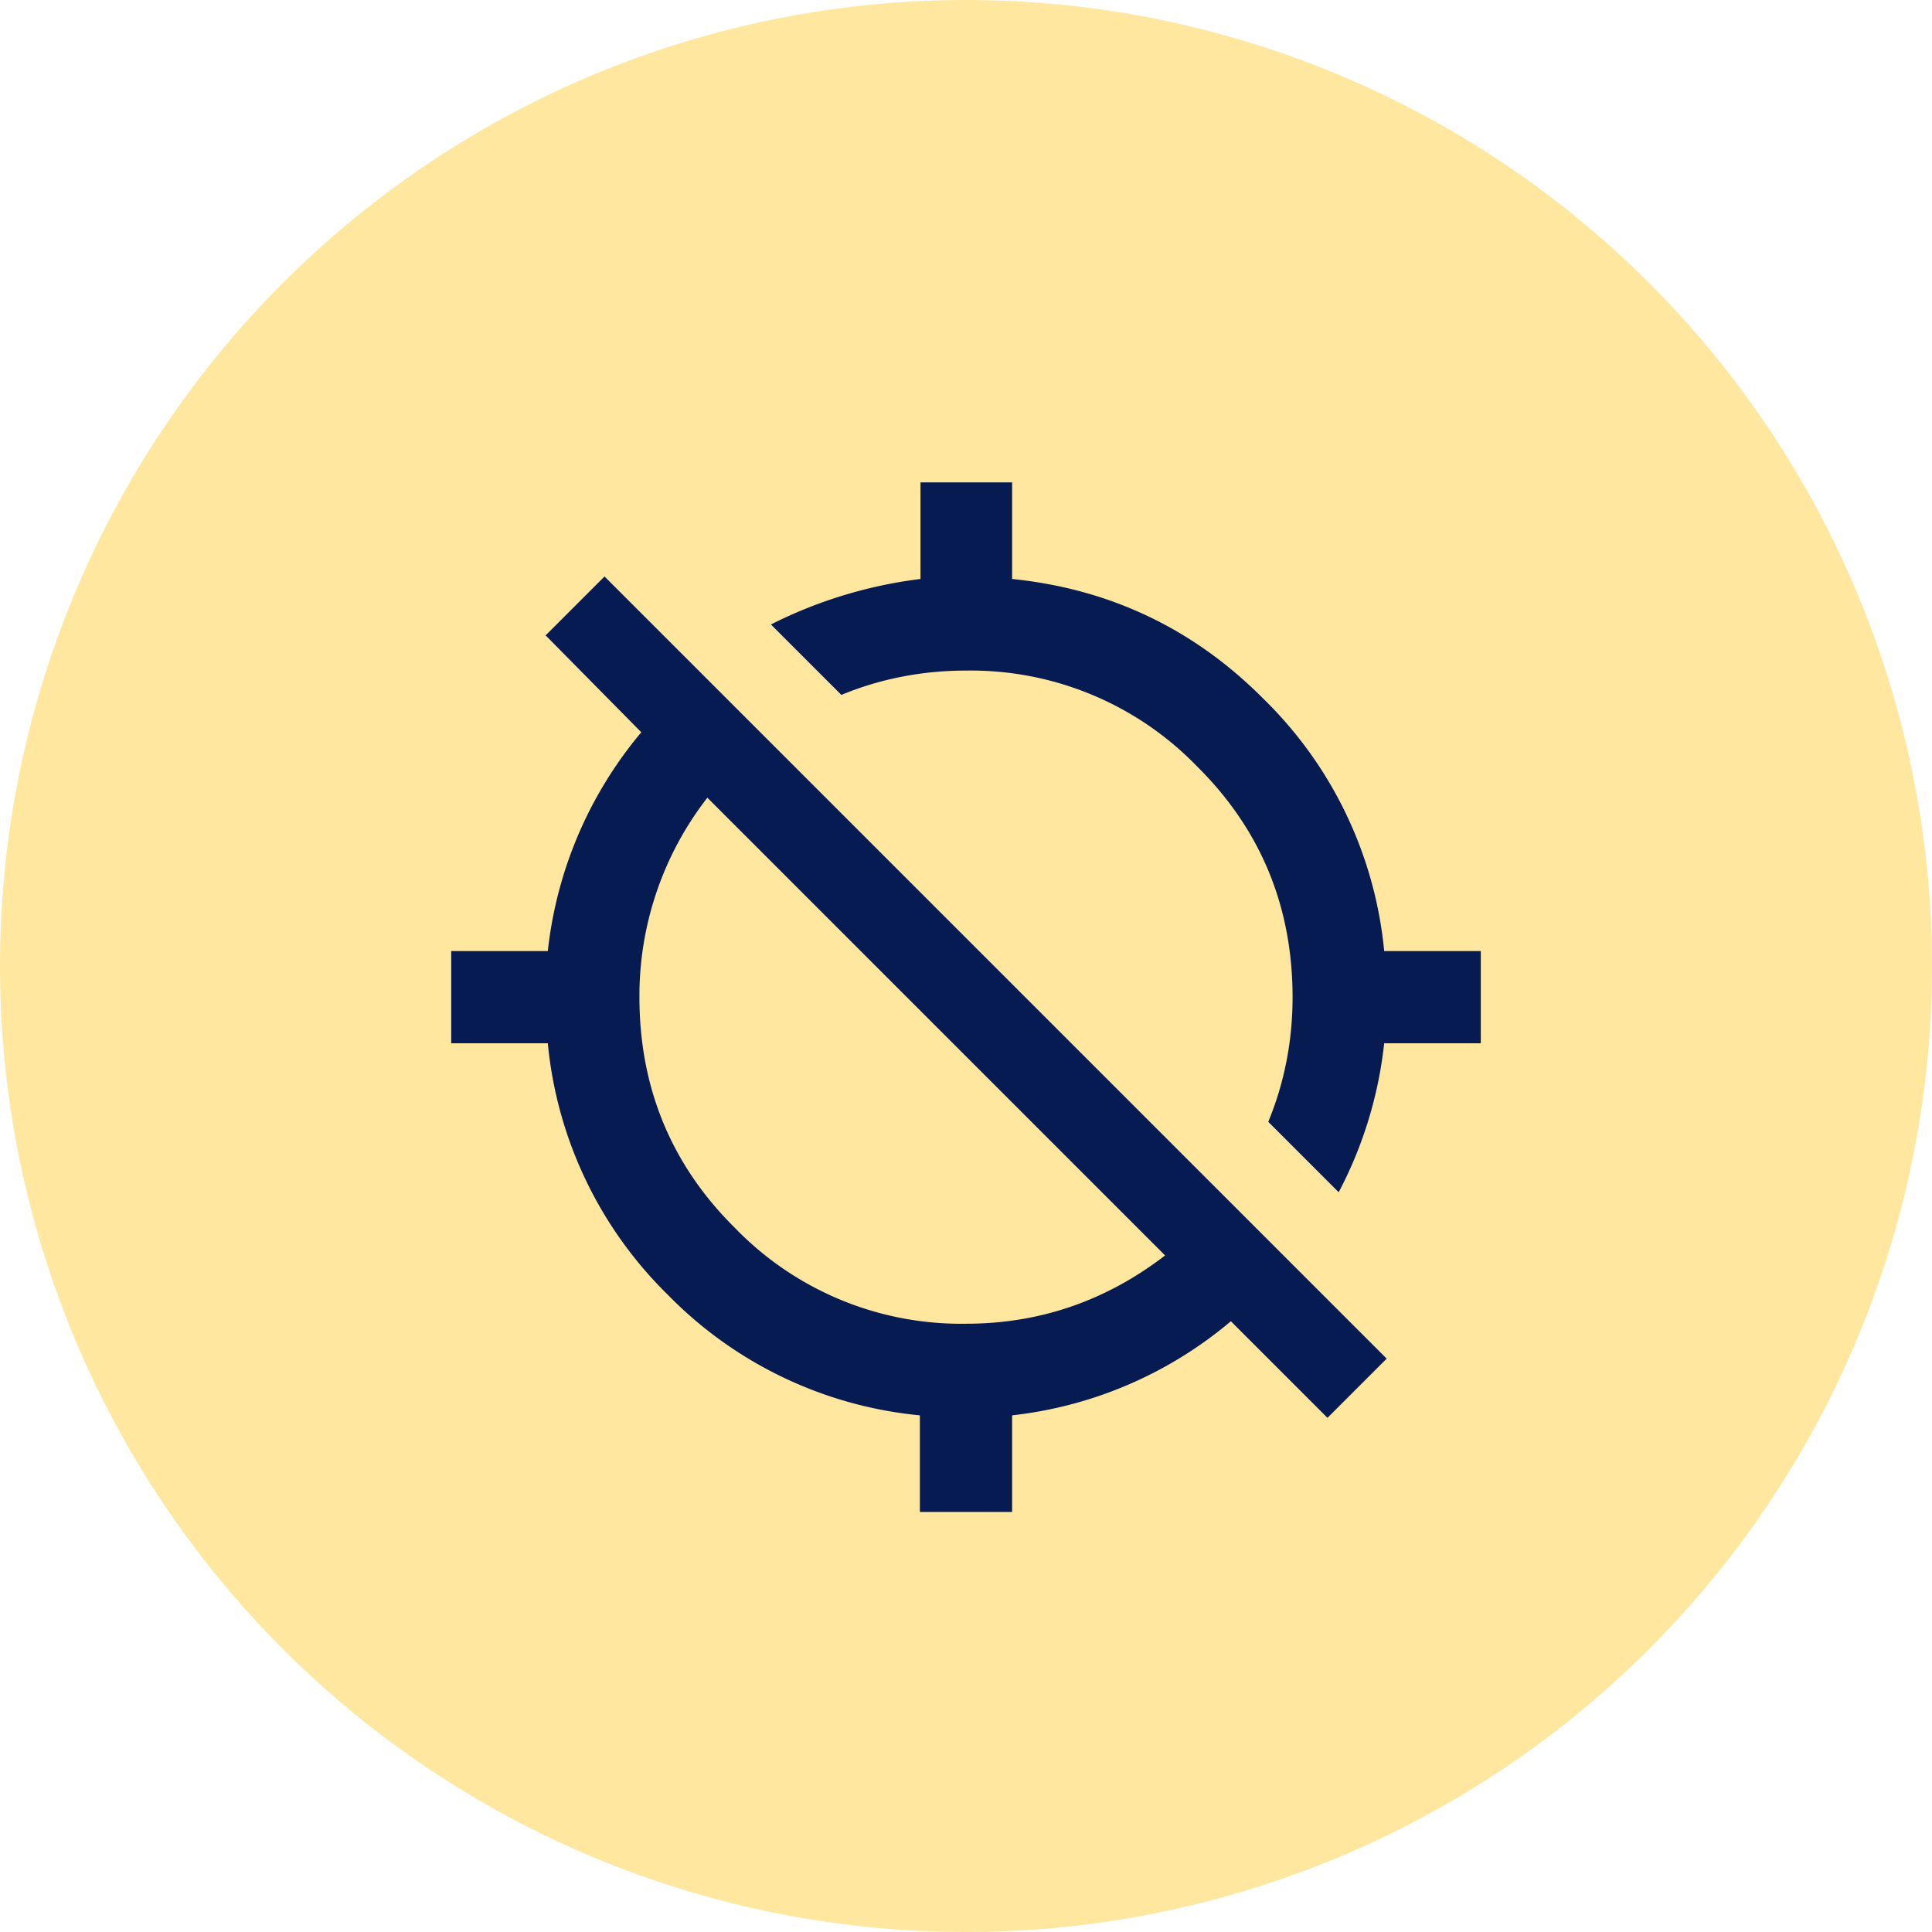 <svg xmlns="http://www.w3.org/2000/svg" width="31" height="31"><g fill="none" fill-rule="nonzero"><path fill="#FFE7A0" d="M15.5 0a15.5 15.5 0 0 1 0 31 15.5 15.5 0 0 1 0-31z"/><path fill="#061B52" d="M18.7 20.15l-7.35-7.35a5.18 5.18 0 0 0-1.09 3.2c0 1.45.51 2.69 1.53 3.7a5.05 5.05 0 0 0 3.71 1.54c1.17 0 2.24-.36 3.2-1.1zM8.75 10.2l.95-.95L22.25 21.8l-.95.95-1.55-1.55a6.56 6.56 0 0 1-3.51 1.51v1.55h-1.48v-1.55a6.52 6.52 0 0 1-4.04-1.93 6.52 6.52 0 0 1-1.93-4.04H7.24v-1.48h1.55a6.56 6.56 0 0 1 1.5-3.51L8.76 10.2zm13.46 5.06h1.55v1.48h-1.55a6.66 6.66 0 0 1-.73 2.39L20.35 18c.26-.63.39-1.3.39-2 0-1.45-.51-2.69-1.53-3.7a5.05 5.05 0 0 0-3.71-1.54c-.7 0-1.37.13-2 .39l-1.13-1.13a7.3 7.3 0 0 1 2.4-.73V7.74h1.47v1.55c1.57.16 2.92.8 4.04 1.93a6.52 6.52 0 0 1 1.93 4.04z"/></g></svg>
